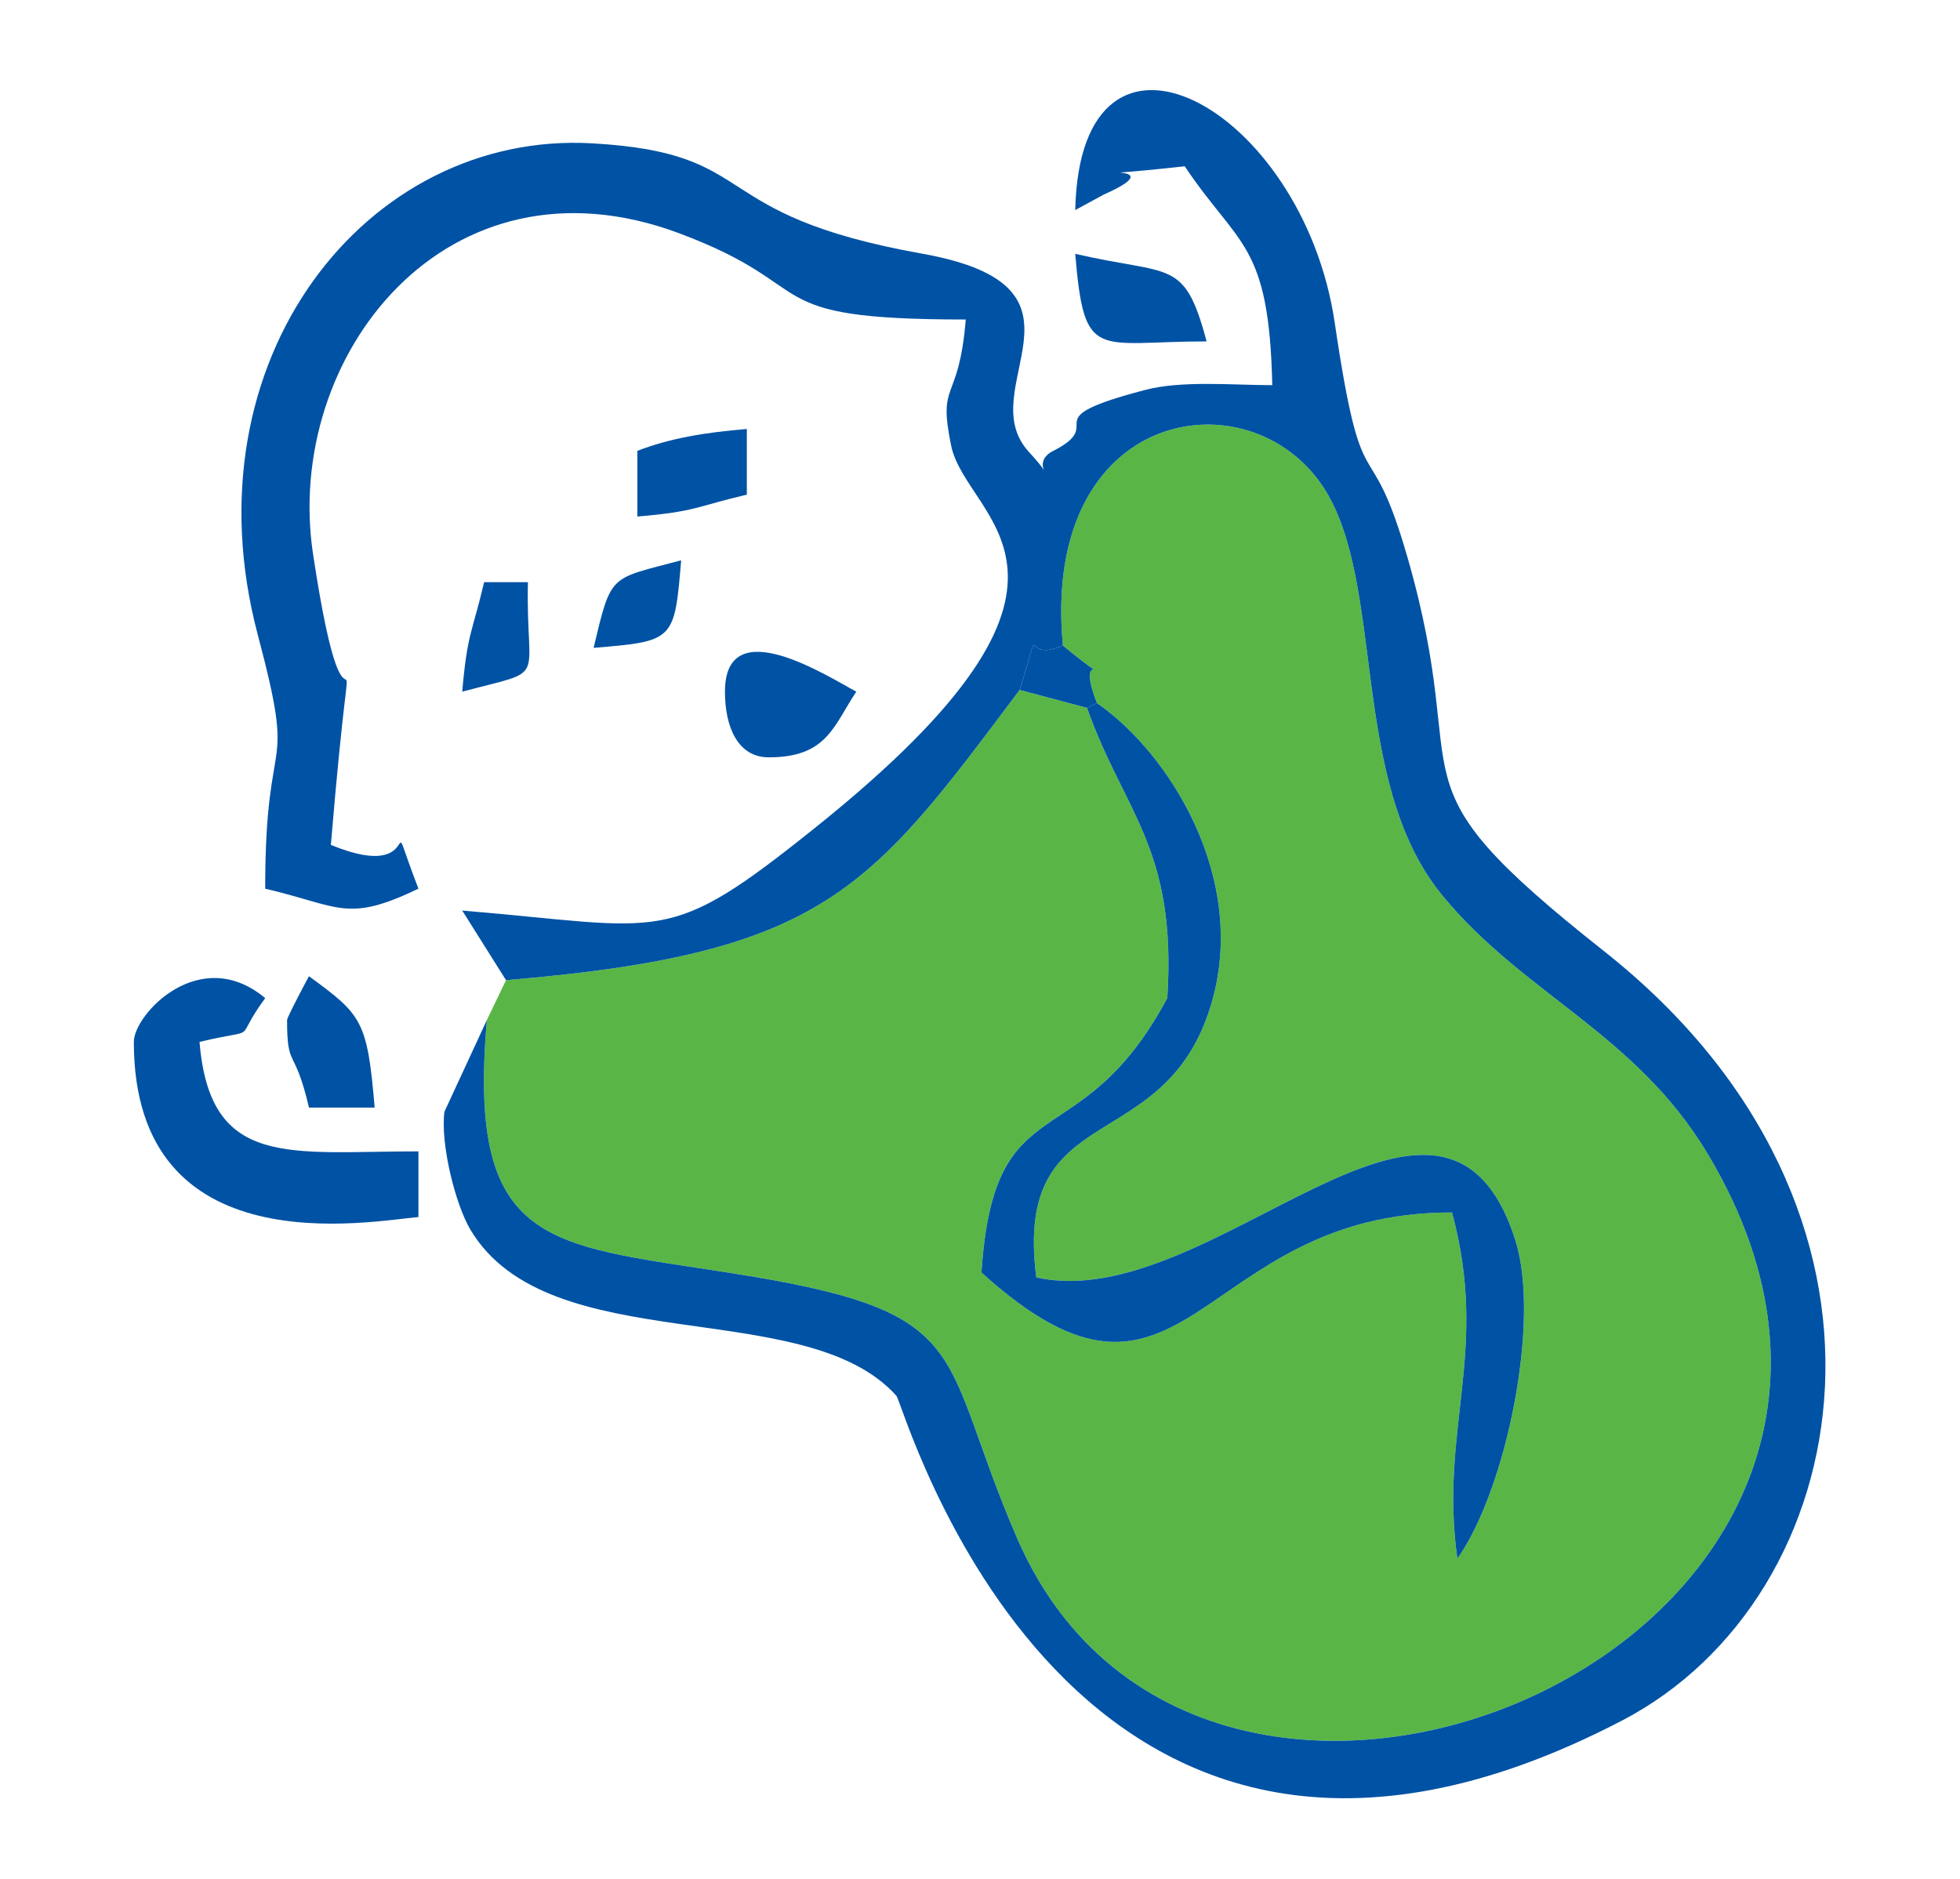 <?xml version="1.0" encoding="UTF-8"?>
<!DOCTYPE svg PUBLIC "-//W3C//DTD SVG 1.1//EN" "http://www.w3.org/Graphics/SVG/1.1/DTD/svg11.dtd">
<!-- Creator: CorelDRAW -->
<svg xmlns="http://www.w3.org/2000/svg" xml:space="preserve" width="29.105mm" height="27.902mm" version="1.1" style="shape-rendering:geometricPrecision; text-rendering:geometricPrecision; image-rendering:optimizeQuality; fill-rule:evenodd; clip-rule:evenodd"
viewBox="0 0 2910.5 2790.2"
 xmlns:xlink="http://www.w3.org/1999/xlink"
 xmlns:xodm="http://www.corel.com/coreldraw/odm/2003">
 <defs>
  <style type="text/css">
   <![CDATA[
    .fil1 {fill:#0052A4}
    .fil2 {fill:#0052A4}
    .fil0 {fill:#59B646}
   ]]>
  </style>
 </defs>
 <g id="Layer_x0020_1">
  <g id="_2140134304400">
   <path class="fil0" d="M1578.36 958.68c85.67,71.3 15.74,-4.69 50.53,85.47 106.44,73.38 225.44,259.85 169.72,447.15 -68.96,231.78 -294.44,135.82 -259.76,405.8 259.8,58.52 604.43,-393.55 711.49,-54.72 37.7,119.31 -13.64,370.01 -86.21,472.42 -27.03,-193.14 47.85,-307.07 -7.91,-514.08 -380.91,-1.11 -393.93,365.36 -698.78,89.16 18.82,-286.34 144.92,-162.96 275.93,-407.52 14.48,-223.25 -64.04,-274.98 -119.15,-431.03l-100.1 -26.68c-222.41,296.59 -287.76,391.66 -762.71,431.02l-28.42 59.21c-30.41,349.77 98.53,332.03 390.29,380.3 338.86,56.1 279,116.85 397.08,389.25 281.84,650.39 1455.19,147.87 1025.55,-570.68 -107.44,-179.63 -274.94,-237.61 -395.32,-385.45 -137.58,-168.99 -82.52,-461.43 -174.83,-603.82 -109.93,-169.49 -420.81,-120.11 -387.4,234.2z"/>
   <path class="fil1" d="M751.41 1455.67c474.95,-39.36 540.3,-134.43 762.71,-431.02 36.94,-116.2 -0.81,-37.52 64.24,-65.97 -33.41,-354.31 277.47,-403.69 387.4,-234.2 92.31,142.39 37.25,434.83 174.83,603.82 120.38,147.84 287.88,205.82 395.32,385.45 429.64,718.55 -743.71,1221.07 -1025.55,570.68 -118.08,-272.4 -58.22,-333.15 -397.08,-389.25 -291.76,-48.27 -420.7,-30.53 -390.29,-380.3l-63.09 136.32c-6.03,48.42 16.48,137.81 38.63,175.02 116.5,195.6 496.96,95.11 632.62,246.78 11.33,12.71 257.81,910.13 1078.08,481.98 350.92,-183.2 460.17,-756.87 -27.46,-1142.47 -333.41,-263.61 -189.92,-232.2 -292.02,-585.77 -57.71,-199.9 -65.7,-62.78 -107.74,-347.39 -47.54,-321.63 -377.92,-500.34 -385.33,-167.38l42.12 -22.89c117.23,-51.88 -80.98,-20.08 120.46,-42.12 80.36,120.03 125.29,112.77 130.01,325.08 -58.36,0 -133.93,-7.33 -189.07,7.14 -171.8,45.04 -52.45,47.92 -136.51,90.62 -37.59,19.09 12.6,53.92 -35.79,1.42 -87.43,-94.84 119.58,-244.79 -158.47,-294.47 -328.08,-58.64 -233.96,-149.38 -490.27,-163.89 -334.72,-18.93 -604.63,321.2 -496.38,729.84 58.9,222.29 11.02,126.56 11.02,377.12 111.4,25.95 120.61,51.3 227.55,0 -56.18,-146.03 19.55,-3.27 -130.02,-65.05 37.98,-456.6 30.68,-53.34 -26.45,-431.72 -44.39,-294.21 198.98,-605.51 543.72,-476.6 217.3,81.25 108.17,128.06 425.53,128.06 -10.59,127.33 -42.08,88.55 -21.73,187.31 23.19,112.7 267.1,191.22 -200.21,566.11 -223.79,179.51 -221.41,149.71 -525.79,124.37l65.01 103.37z"/>
   <path class="fil2" d="M1628.89 1044.15l-14.67 7.18c55.11,156.05 133.63,207.78 119.15,431.03 -131.01,244.56 -257.11,121.18 -275.93,407.52 304.85,276.2 317.87,-90.27 698.78,-89.16 55.76,207.01 -19.12,320.94 7.91,514.08 72.57,-102.41 123.91,-353.11 86.21,-472.42 -107.06,-338.83 -451.69,113.24 -711.49,54.72 -34.68,-269.98 190.8,-174.02 259.76,-405.8 55.72,-187.3 -63.28,-373.77 -169.72,-447.15z"/>
   <path class="fil2" d="M198.74 1547.37c0,335.37 352.15,265.94 422.61,260.11l0 -97.53c-192.18,0 -309.38,26.3 -325.08,-162.58 95.03,-22.74 46.81,4.18 97.53,-65.01 -96.99,-81.02 -195.06,24.03 -195.06,65.01z"/>
   <path class="fil2" d="M1076.53 1027.22c0,53.18 19.47,97.53 65.01,97.53 86.93,0 96.15,-46.96 130.05,-97.53 -41.08,-21.74 -195.06,-121.5 -195.06,0z"/>
   <path class="fil2" d="M1791.74 507.03c-33.25,-124.6 -52.72,-96.88 -195.06,-130.05 13.44,161.5 30.52,130.05 195.06,130.05z"/>
   <path class="fil2" d="M426.29 1514.88c0,74.46 11.02,37.78 32.52,130.02l97.53 0c-10.83,-130.02 -19.31,-137.74 -97.53,-195.07 -0.54,0.66 -32.52,60.67 -32.52,65.05z"/>
   <path class="fil2" d="M946.47 669.57l0 97.54c87.78,-7.3 88.43,-15.25 162.54,-32.49l0 -97.53c-61.74,5.14 -113.85,13.59 -162.54,32.48z"/>
   <path class="fil2" d="M686.4 1027.22c130.59,-34.91 94.07,-8.83 97.53,-162.58l-65.05 0c-17.24,74.15 -25.03,74.8 -32.48,162.58z"/>
   <path class="fil2" d="M881.46 962.17c119.61,-9.94 120.08,-10.41 130.02,-130.02 -107.13,28.61 -103.29,18.32 -130.02,130.02z"/>
   <path class="fil2" d="M1514.12 1024.65l100.1 26.68 14.67 -7.18c-34.79,-90.16 35.14,-14.17 -50.53,-85.47 -65.05,28.45 -27.3,-50.23 -64.24,65.97z"/>
  </g>
 </g>
</svg>
